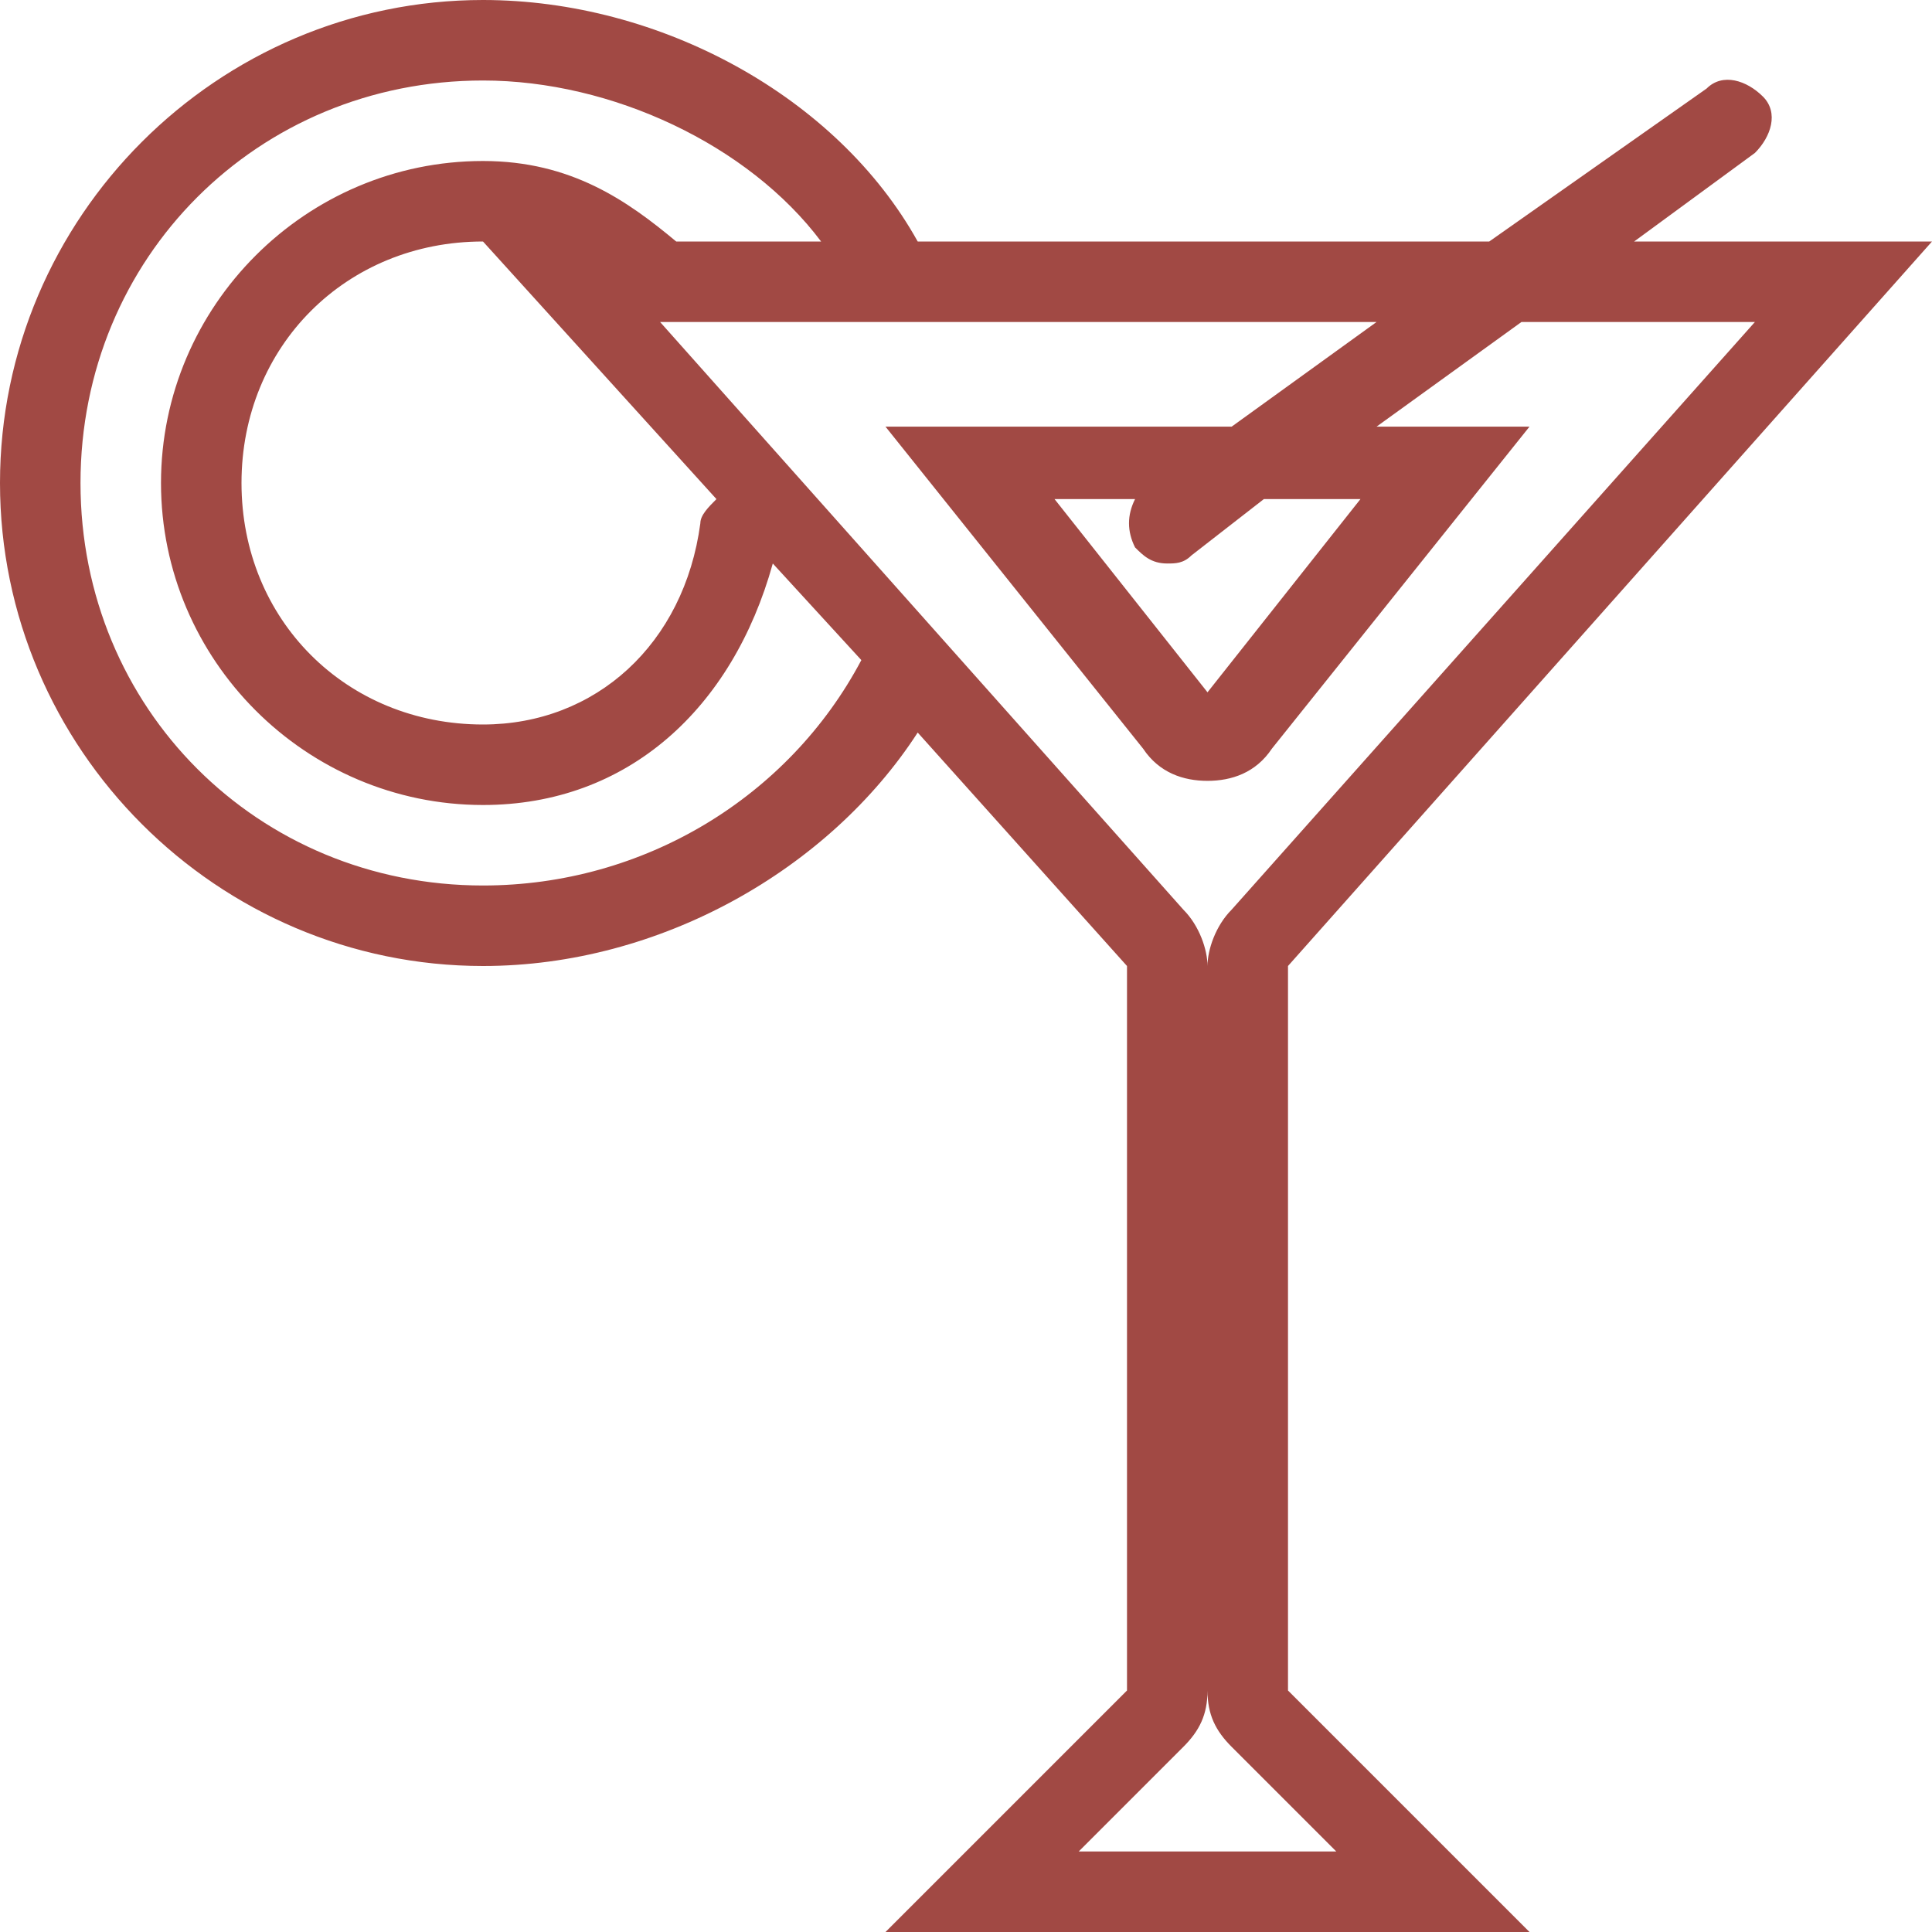 <?xml version="1.0" encoding="utf-8"?>
<!-- Generator: Adobe Illustrator 19.1.0, SVG Export Plug-In . SVG Version: 6.00 Build 0)  -->
<svg version="1.1" id="Layer_1" xmlns="http://www.w3.org/2000/svg" xmlns:xlink="http://www.w3.org/1999/xlink" x="0px" y="0px"
	 width="24px" height="24px" viewBox="0 0 24 24" style="enable-background:new 0 0 24 24;" xml:space="preserve">
<style type="text/css">
	.st0{fill:#A14944;}
</style>
<path class="st0" d="M24,3h-3.7l1.5-1.1c0.2-0.2,0.3-0.5,0.1-0.7c-0.2-0.2-0.5-0.3-0.7-0.1L18.5,3h-7.1C10.4,1.2,8.2,0,6,0
	C2.7,0,0,2.7,0,6s2.7,6,6,6c2.2,0,4.3-1.2,5.4-2.9L14,12v9l-3,3h8l-3-3v-9L24,3z M6,11c-2.8,0-5-2.2-5-5s2.2-5,5-5
	c1.6,0,3.3,0.8,4.2,2H8.4C7.8,2.5,7.1,2,6,2C3.8,2,2,3.8,2,6s1.8,4,4,4c1.8,0,3.1-1.2,3.6-3l1.1,1.2C9.8,9.9,8,11,6,11z M8.9,6.2
	C8.8,6.3,8.7,6.4,8.7,6.5C8.5,8,7.4,9,6,9C4.3,9,3,7.7,3,6s1.3-3,3-3L8.9,6.2z M16.6,23h-3.2l1.3-1.3c0.2-0.2,0.3-0.4,0.3-0.7
	c0,0.3,0.1,0.5,0.3,0.7L16.6,23z M15.3,11.3C15.1,11.5,15,11.8,15,12c0-0.2-0.1-0.5-0.3-0.7L8.2,4h8.9l-1.8,1.3H11l3.2,4
	c0.2,0.3,0.5,0.4,0.8,0.4s0.6-0.1,0.8-0.4l3.2-4h-1.9L18.9,4h2.9L15.3,11.3z M14.1,6.8C14.2,6.9,14.3,7,14.5,7c0.1,0,0.2,0,0.3-0.1
	l0.9-0.7h1.2L15,8.6l-1.9-2.4h1C14,6.4,14,6.6,14.1,6.8z"/>
</svg>
